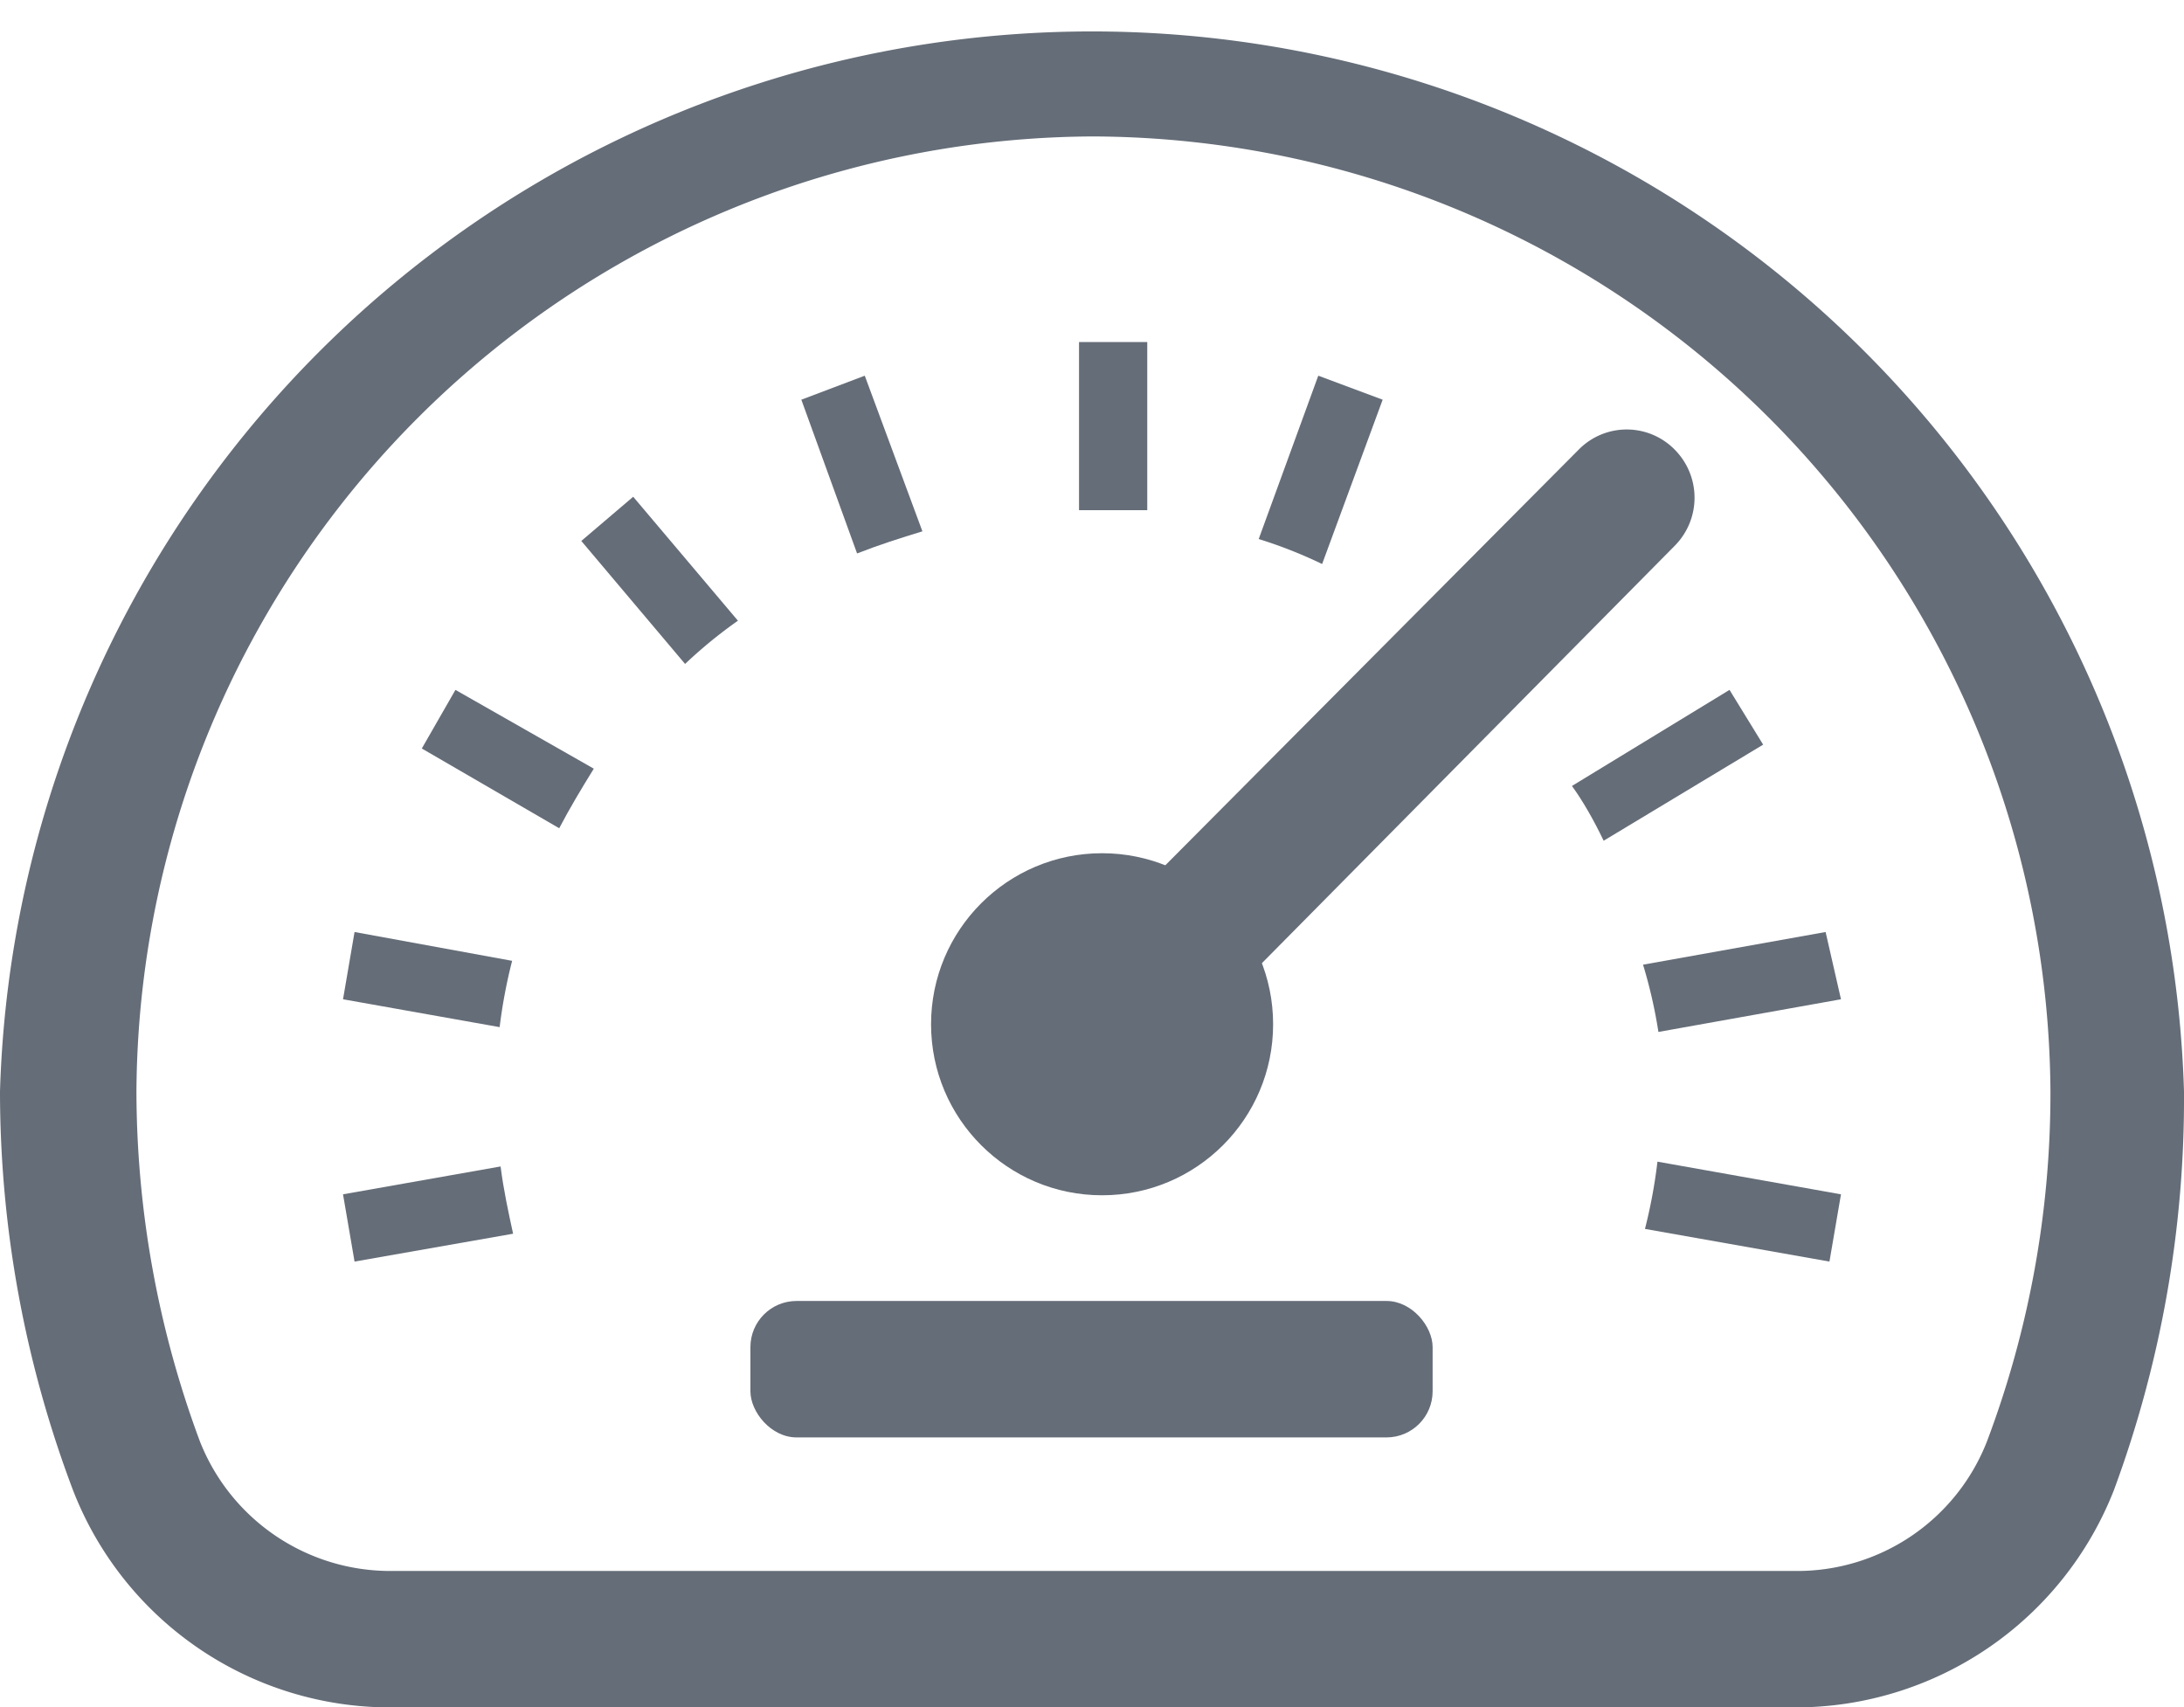 <svg xmlns="http://www.w3.org/2000/svg" viewBox="0 0 22.73 17.77"><defs><style>.cls-1{fill:#656d78;}</style></defs><g id="Capa_2" data-name="Capa 2"><g id="Capa_2-2" data-name="Capa 2"><path class="cls-1" d="M18.67,17.77H4.07A3.54,3.54,0,0,1,.76,15.51,11.75,11.75,0,0,1,0,11.36a11.37,11.37,0,0,1,22.73,0A11.74,11.74,0,0,1,22,15.51,3.56,3.56,0,0,1,18.67,17.77ZM11.37,1.42a10,10,0,0,0-9.95,9.94A10.49,10.49,0,0,0,2.08,15a2.13,2.13,0,0,0,2,1.35h14.6a2.12,2.12,0,0,0,2-1.35,10.26,10.26,0,0,0,.66-3.64A10,10,0,0,0,11.37,1.42Z"/><path class="cls-1" d="M7.68,6.46,6.59,5.17l-.54.46L7.13,6.91A4.89,4.89,0,0,1,7.68,6.46Z"/><path class="cls-1" d="M11.94,3.56h-.71V5.31c.24,0,.47,0,.71,0Z"/><path class="cls-1" d="M6.18,8,4.74,7.18l-.35.61,1.43.83C5.93,8.41,6.05,8.21,6.18,8Z"/><path class="cls-1" d="M16.69,8.75l1.66-1L18,7.18l-1.64,1C16.47,8.33,16.59,8.54,16.69,8.75Z"/><path class="cls-1" d="M5.33,10,3.69,9.7l-.12.7,1.63.29A5.4,5.4,0,0,1,5.33,10Z"/><path class="cls-1" d="M13.76,5.87l.63-1.71-.67-.25-.62,1.7A4.77,4.77,0,0,1,13.76,5.87Z"/><path class="cls-1" d="M17.26,10.74l1.9-.34L19,9.7l-1.9.34A5.11,5.11,0,0,1,17.26,10.74Z"/><path class="cls-1" d="M15.49,7.06l1.2-1.43-.55-.46L15,6.59A6.06,6.06,0,0,1,15.49,7.06Z"/><path class="cls-1" d="M9.6,5.53,9,3.91l-.66.25.58,1.6C9.15,5.67,9.37,5.6,9.6,5.53Z"/><path class="cls-1" d="M17.12,12.79l1.92.34.12-.7-1.91-.34A5.4,5.4,0,0,1,17.12,12.79Z"/><path class="cls-1" d="M5.21,12.14l-1.64.29.12.7,1.65-.29C5.29,12.61,5.24,12.38,5.21,12.14Z"/><path class="cls-1" d="M11.47,11.37a.69.69,0,0,1-.5-.2.71.71,0,0,1,0-1l5.46-5.49a.7.7,0,0,1,1,0,.71.71,0,0,1,0,1L12,11.17A.76.76,0,0,1,11.47,11.37Z"/><circle class="cls-1" cx="11.47" cy="10.66" r="1.78"/><rect class="cls-1" x="7.81" y="13.54" width="7.1" height="1.42" rx="0.48"/></g></g></svg>